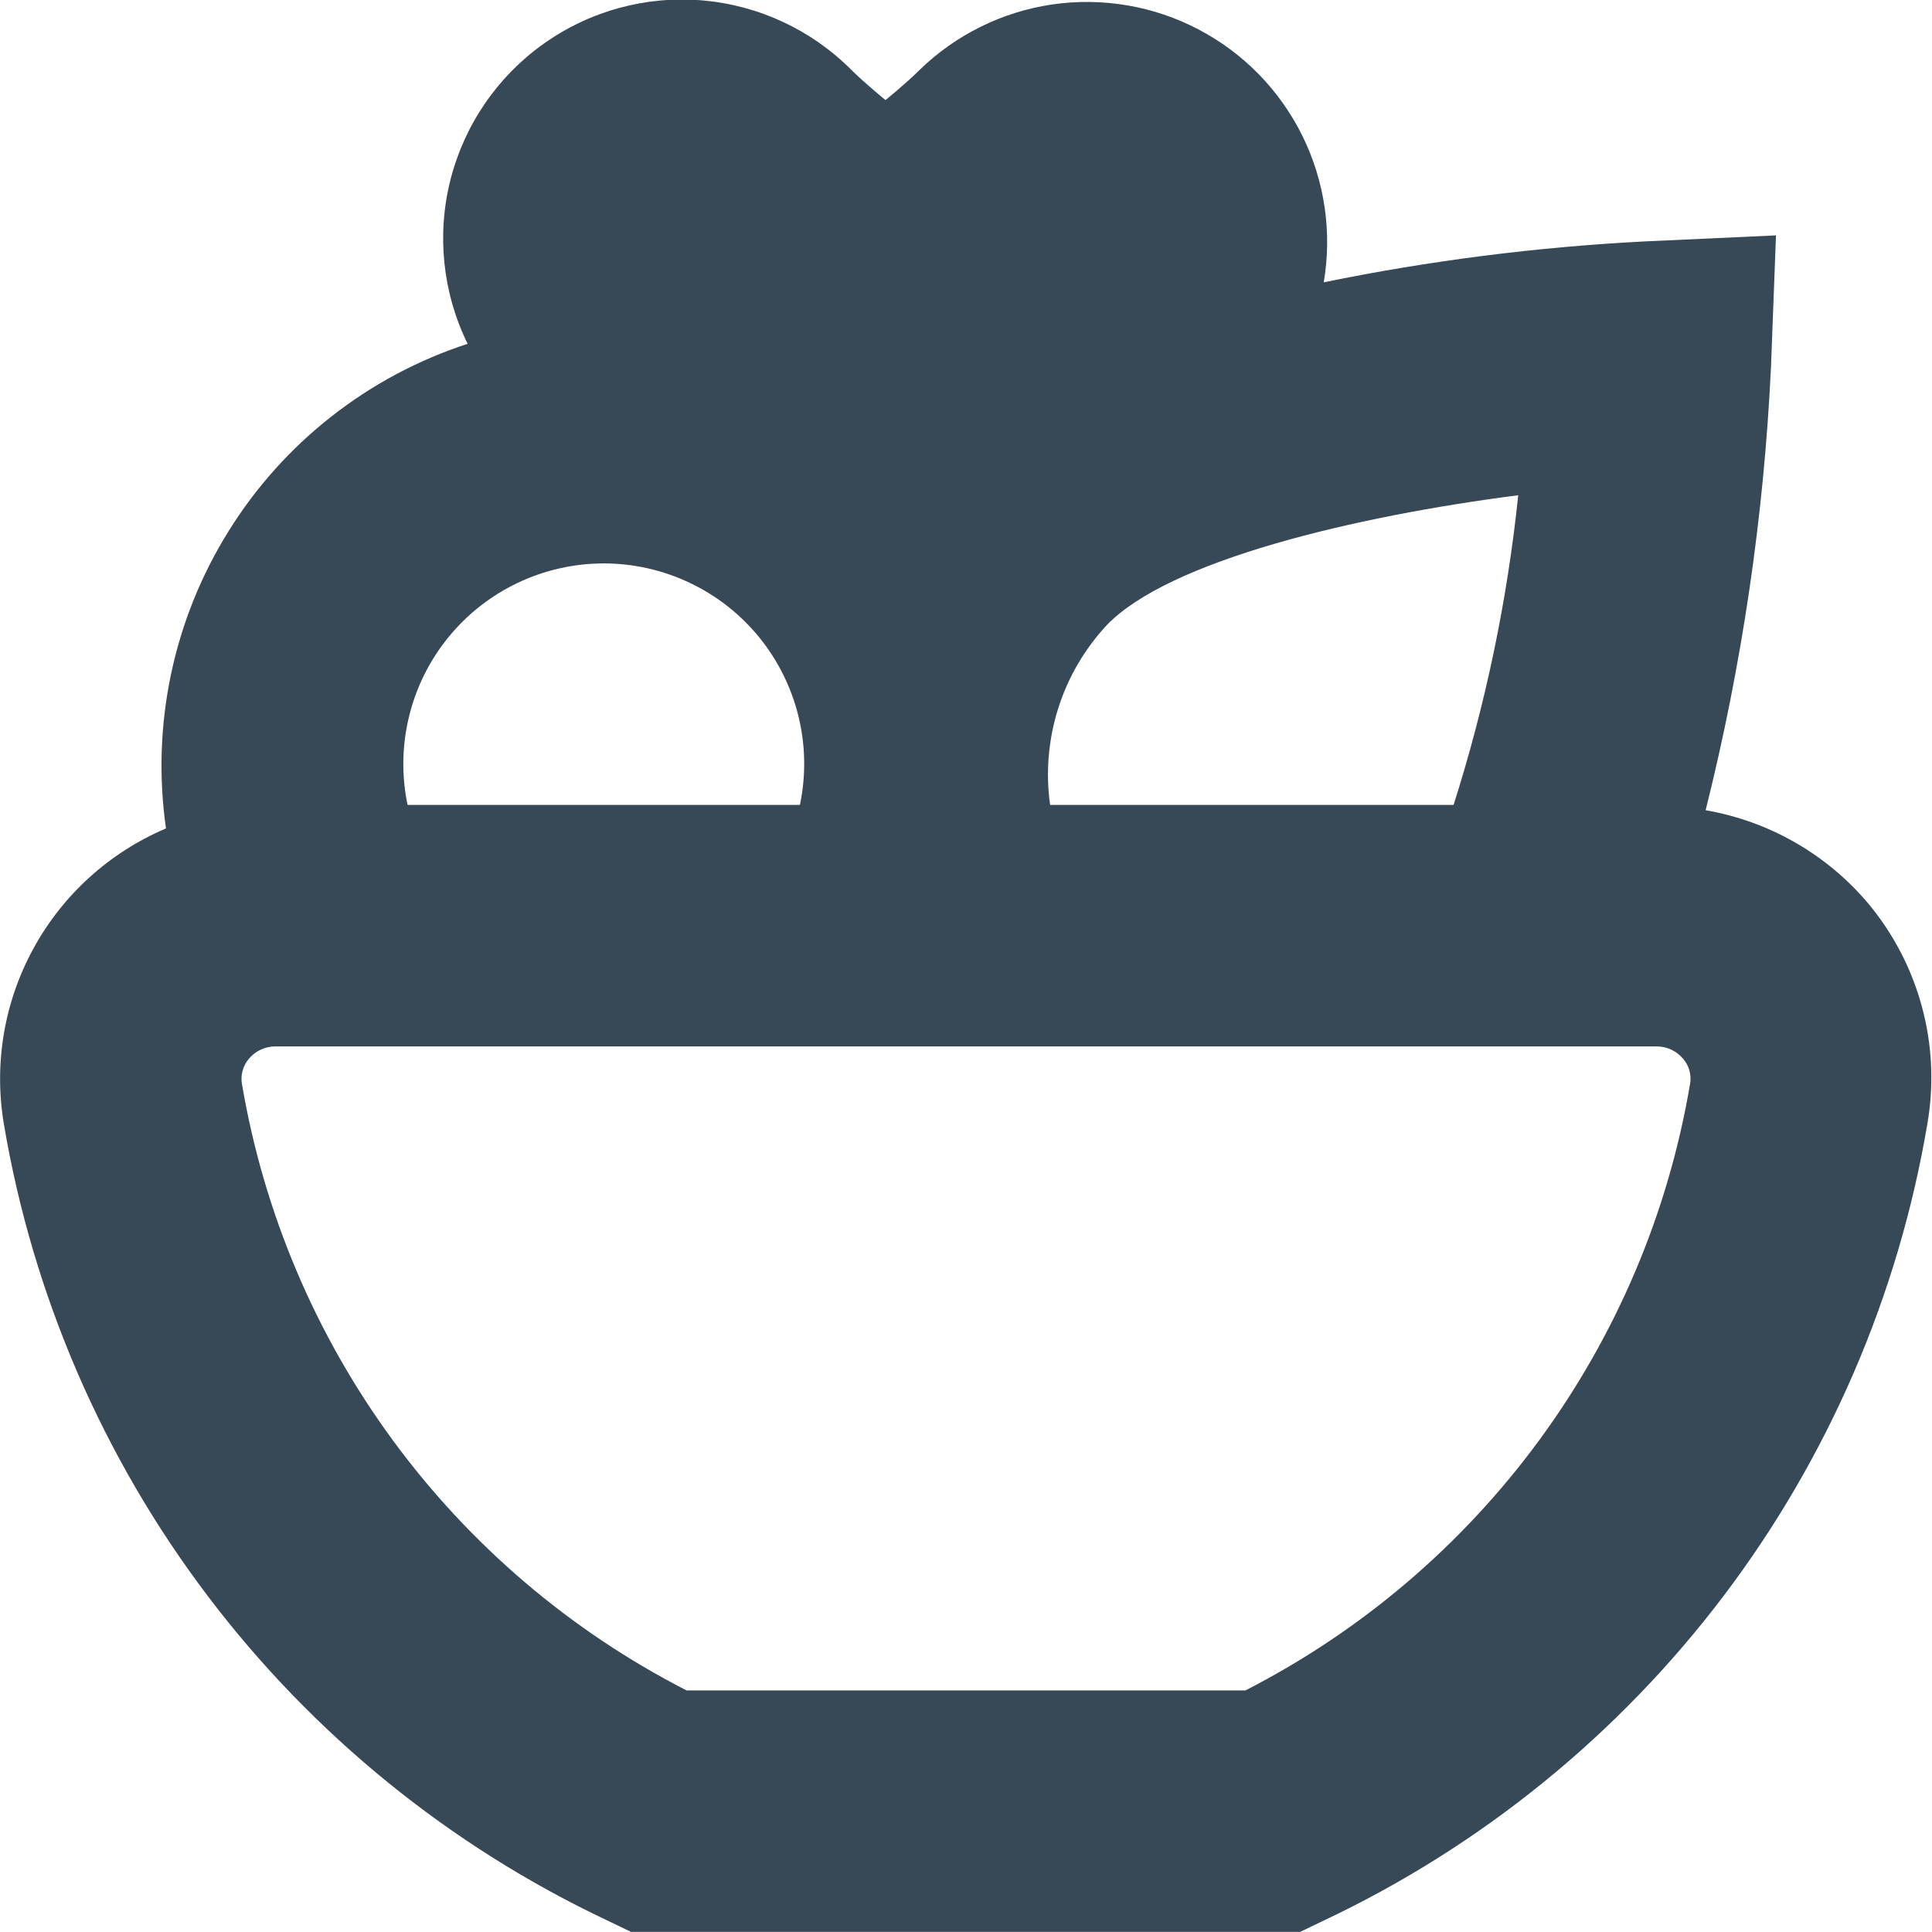 <svg width="24" height="24" viewBox="0 0 24 24" fill="none" xmlns="http://www.w3.org/2000/svg">
<g clip-path="url(#clip0_406_275)">
<path d="M23.2 11.214C22.685 10.607 21.973 10.201 21.188 10.065C21.64 8.26 21.912 6.415 22 4.556L22.062 2.924L20.43 2.999C19.091 3.068 17.758 3.238 16.444 3.507C16.55 2.887 16.456 2.248 16.177 1.684C15.898 1.12 15.447 0.658 14.889 0.366C14.332 0.073 13.696 -0.035 13.073 0.055C12.45 0.146 11.872 0.432 11.421 0.871C11.255 1.037 11 1.243 11 1.243C11 1.243 10.746 1.037 10.579 0.871C10.083 0.372 9.426 0.065 8.725 0.005C8.023 -0.055 7.323 0.137 6.75 0.546C6.177 0.954 5.768 1.553 5.595 2.236C5.423 2.918 5.499 3.639 5.809 4.271C4.576 4.673 3.524 5.497 2.839 6.599C2.153 7.7 1.878 9.007 2.062 10.291C1.363 10.588 0.783 11.111 0.418 11.778C0.052 12.444 -0.078 13.214 0.048 13.963C0.408 16.093 1.277 18.105 2.582 19.828C3.886 21.55 5.587 22.932 7.54 23.855L7.84 23.999H16.15L16.45 23.855C18.403 22.932 20.104 21.55 21.409 19.828C22.713 18.105 23.582 16.093 23.942 13.963C24.026 13.479 24.004 12.982 23.875 12.507C23.747 12.032 23.517 11.591 23.2 11.214ZM18.057 9.999H13.045C12.988 9.597 13.023 9.188 13.145 8.801C13.267 8.413 13.475 8.059 13.752 7.762C14.526 6.962 16.827 6.413 18.86 6.152C18.724 7.459 18.455 8.748 18.057 9.999ZM7.5 6.999C7.87 6.999 8.236 7.082 8.57 7.241C8.905 7.4 9.199 7.632 9.433 7.919C9.666 8.207 9.832 8.542 9.92 8.902C10.007 9.262 10.013 9.637 9.937 9.999H5.063C4.987 9.637 4.993 9.262 5.081 8.902C5.168 8.542 5.334 8.207 5.568 7.919C5.801 7.632 6.096 7.4 6.43 7.241C6.764 7.082 7.13 6.999 7.5 6.999ZM15.471 20.999H8.529C7.085 20.26 5.834 19.193 4.875 17.885C3.916 16.576 3.276 15.062 3.005 13.462C2.996 13.407 2.999 13.35 3.015 13.296C3.03 13.242 3.057 13.192 3.094 13.15C3.134 13.103 3.183 13.065 3.239 13.039C3.295 13.013 3.356 12.999 3.418 12.999H20.582C20.644 12.999 20.705 13.013 20.761 13.039C20.817 13.065 20.866 13.103 20.906 13.15C20.943 13.192 20.971 13.242 20.986 13.296C21.001 13.35 21.005 13.407 20.995 13.462C20.725 15.062 20.084 16.576 19.125 17.885C18.166 19.193 16.915 20.26 15.471 20.999Z" fill="#374957"/>
</g>
<defs>
<clipPath id="clip0_406_275">
<rect width="24" height="24" fill="white"/>
</clipPath>
</defs>
</svg>
